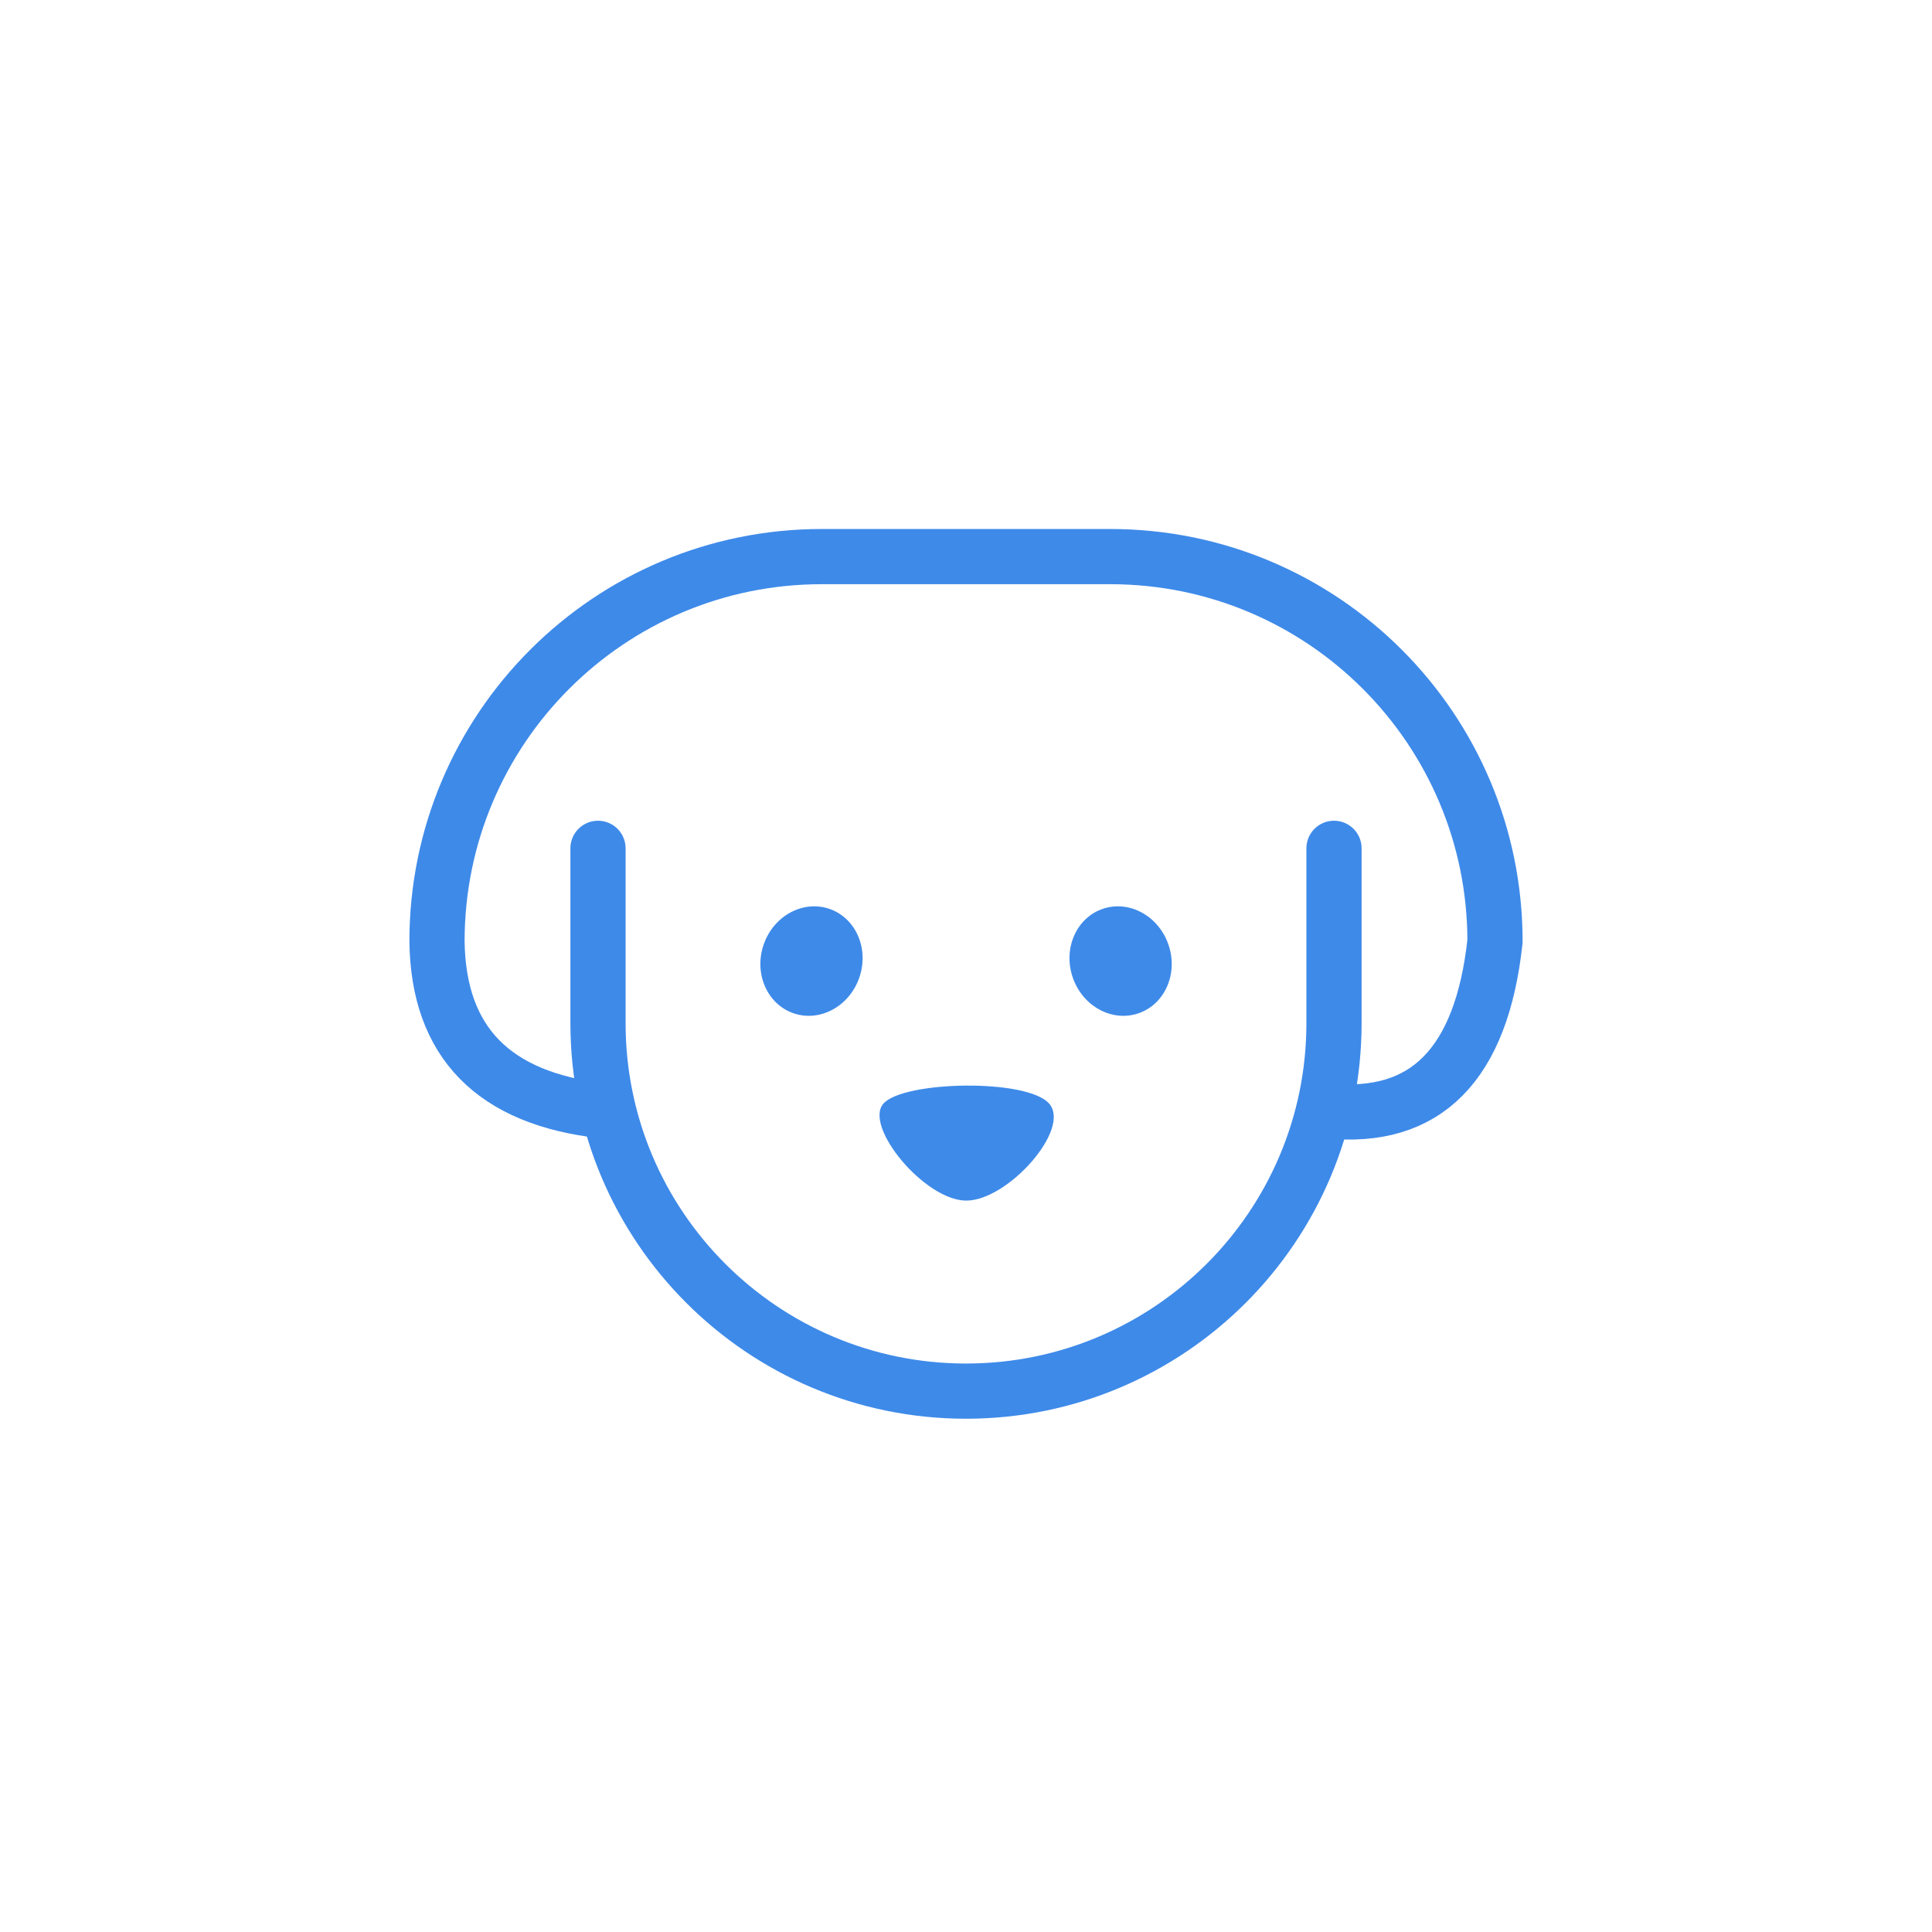 <svg xmlns="http://www.w3.org/2000/svg" width="42" height="42" viewBox="0 0 42 42">
    <g fill="none" fill-rule="evenodd">
        <g>
            <g>
                <g>
                    <g>
                        <g transform="translate(-442, -115) translate(146, 115) translate(2, 0) translate(294, 0) translate(9, 9) translate(0.5, 3.1)">
                            <path stroke="#3E8AE9" stroke-linecap="round" stroke-width="1.2" d="M19.5 6.342v3.8c0 4.418-3.582 8-8 8s-8-3.582-8-8v-3.8"/>
                            <path fill="#3E8AE9" d="M11.522 11.5c.902 0 2.23 1.608 1.804 2.105-.426.497-3.132.556-3.609 0-.476-.556.903-2.105 1.805-2.105z" transform="translate(11.514, 12.75) rotate(-180) translate(-11.514, -12.75)"/>
                            <path stroke="#3E8AE9" stroke-width="1.2" d="M3.609 12.048C1.231 11.785.028 10.558 0 8.364 0 3.744 3.745 0 8.364 0h6.272C19.256 0 23 3.745 23 8.364c-.292 2.677-1.506 3.905-3.64 3.684"/>
                            <ellipse cx="8.141" cy="8.793" fill="#3E8AE9" rx="1.1" ry="1.2" transform="translate(8.141, 8.793) rotate(19) translate(-8.141, -8.793)"/>
                            <ellipse cx="14.861" cy="8.793" fill="#3E8AE9" rx="1.1" ry="1.2" transform="translate(14.861, 8.793) scale(-1, 1) rotate(19) translate(-14.861, -8.793)"/>
                        </g>
                    </g>
                </g>
            </g>
        </g>
    </g>
</svg>
